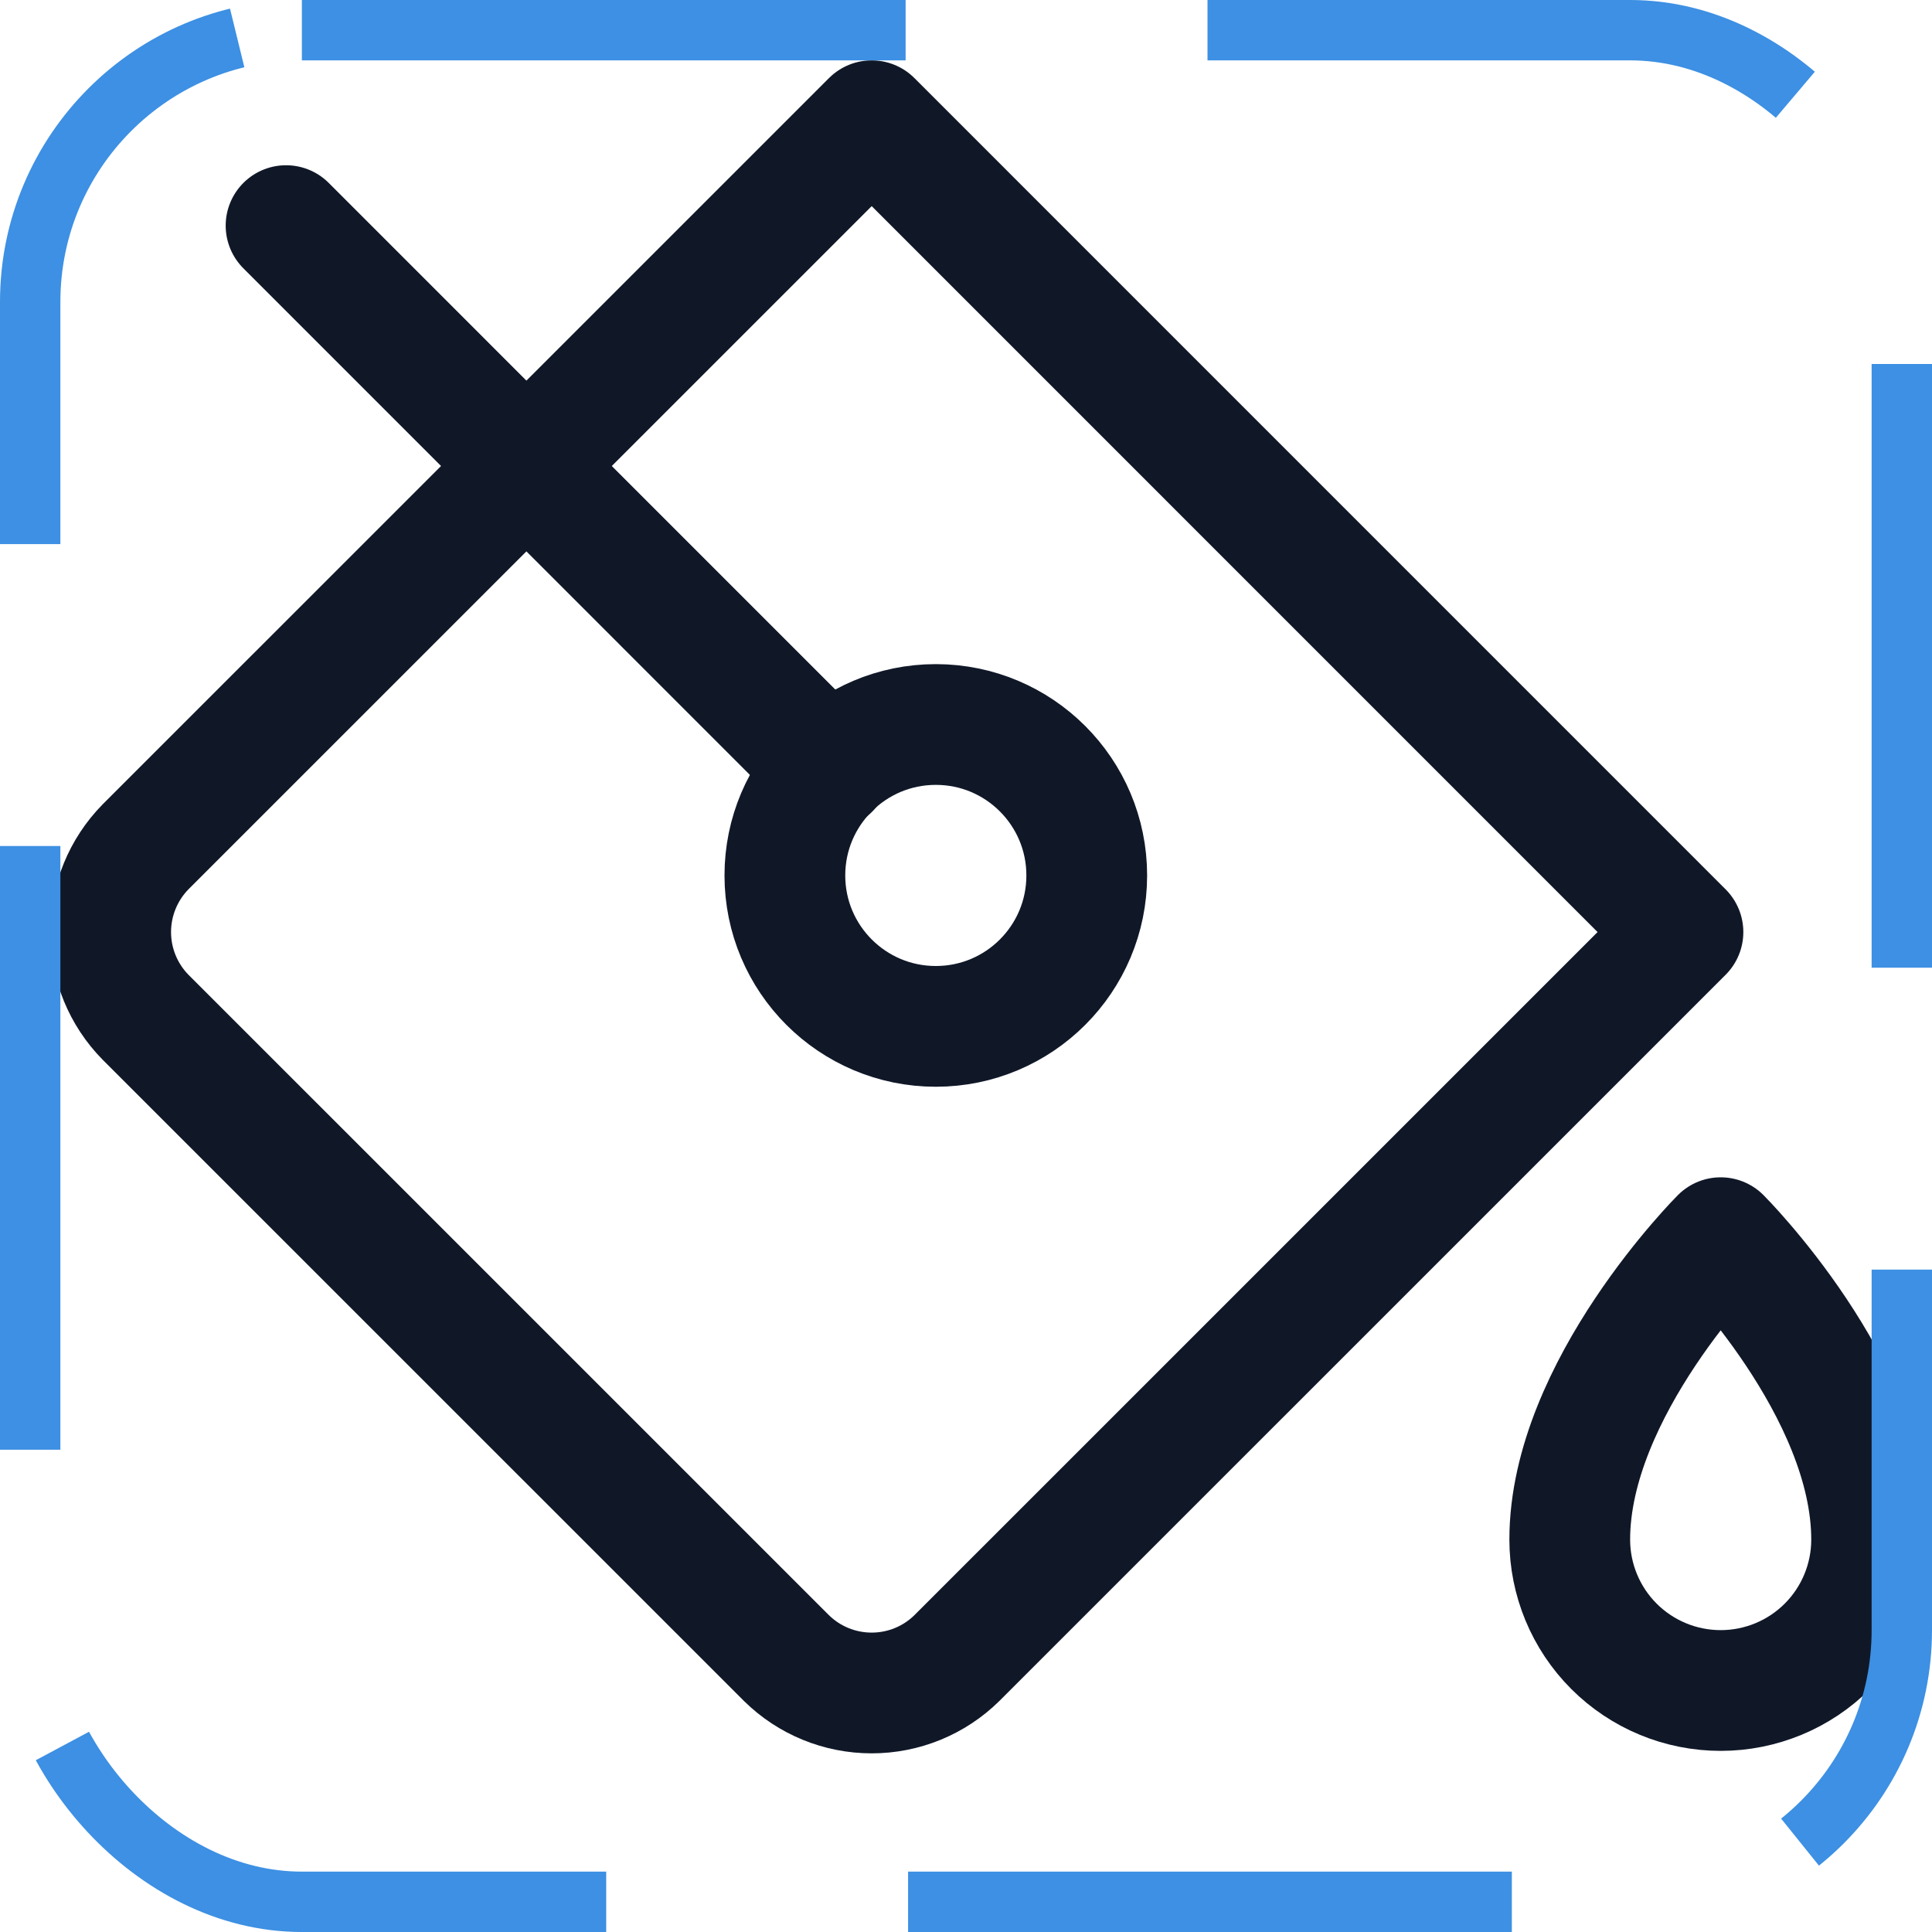 <svg width="32" height="32" viewBox="0 0 32 32" fill="none" xmlns="http://www.w3.org/2000/svg"><g id="Icon-PaintBucket"><g clip-path="url(#clip0_8_837)"><g id="size=md (32px)"><g id="PaintBucket"><path id="Vector" d="M27.875 15.438L15.85 27.462C15.473 27.834 14.966 28.041 14.438 28.041C13.909 28.041 13.402 27.834 13.025 27.462L2.412 16.85C2.041 16.474 1.833 15.966 1.833 15.438C1.833 14.909 2.041 14.402 2.412 14.025L14.438 2L27.875 15.438Z" stroke="#101828" stroke-width="2" stroke-linecap="round" stroke-linejoin="round"/><path id="Vector_2" d="M15.5 17C16.881 17 18 15.881 18 14.5C18 13.119 16.881 12 15.5 12C14.119 12 13 13.119 13 14.5C13 15.881 14.119 17 15.5 17Z" stroke="#101828" stroke-width="2" stroke-linecap="round" stroke-linejoin="round"/><path id="Vector_3" d="M26 25.5C26 23 28.5 20.5 28.5 20.5C28.5 20.5 31 23 31 25.5C31 26.163 30.737 26.799 30.268 27.268C29.799 27.737 29.163 28 28.5 28C27.837 28 27.201 27.737 26.732 27.268C26.263 26.799 26 26.163 26 25.5V25.5Z" stroke="#101828" stroke-width="2" stroke-linecap="round" stroke-linejoin="round"/><path id="Vector_4" d="M13.738 12.738L4.738 3.737" stroke="#101828" stroke-width="2" stroke-linecap="round" stroke-linejoin="round"/></g></g></g><rect x="0.5" y="0.5" width="31" height="31" rx="4.5" stroke="#3D90E3" stroke-dasharray="10 5"/></g><defs><clipPath id="clip0_8_837"><rect width="32" height="32" rx="5" fill="white"/></clipPath></defs></svg>